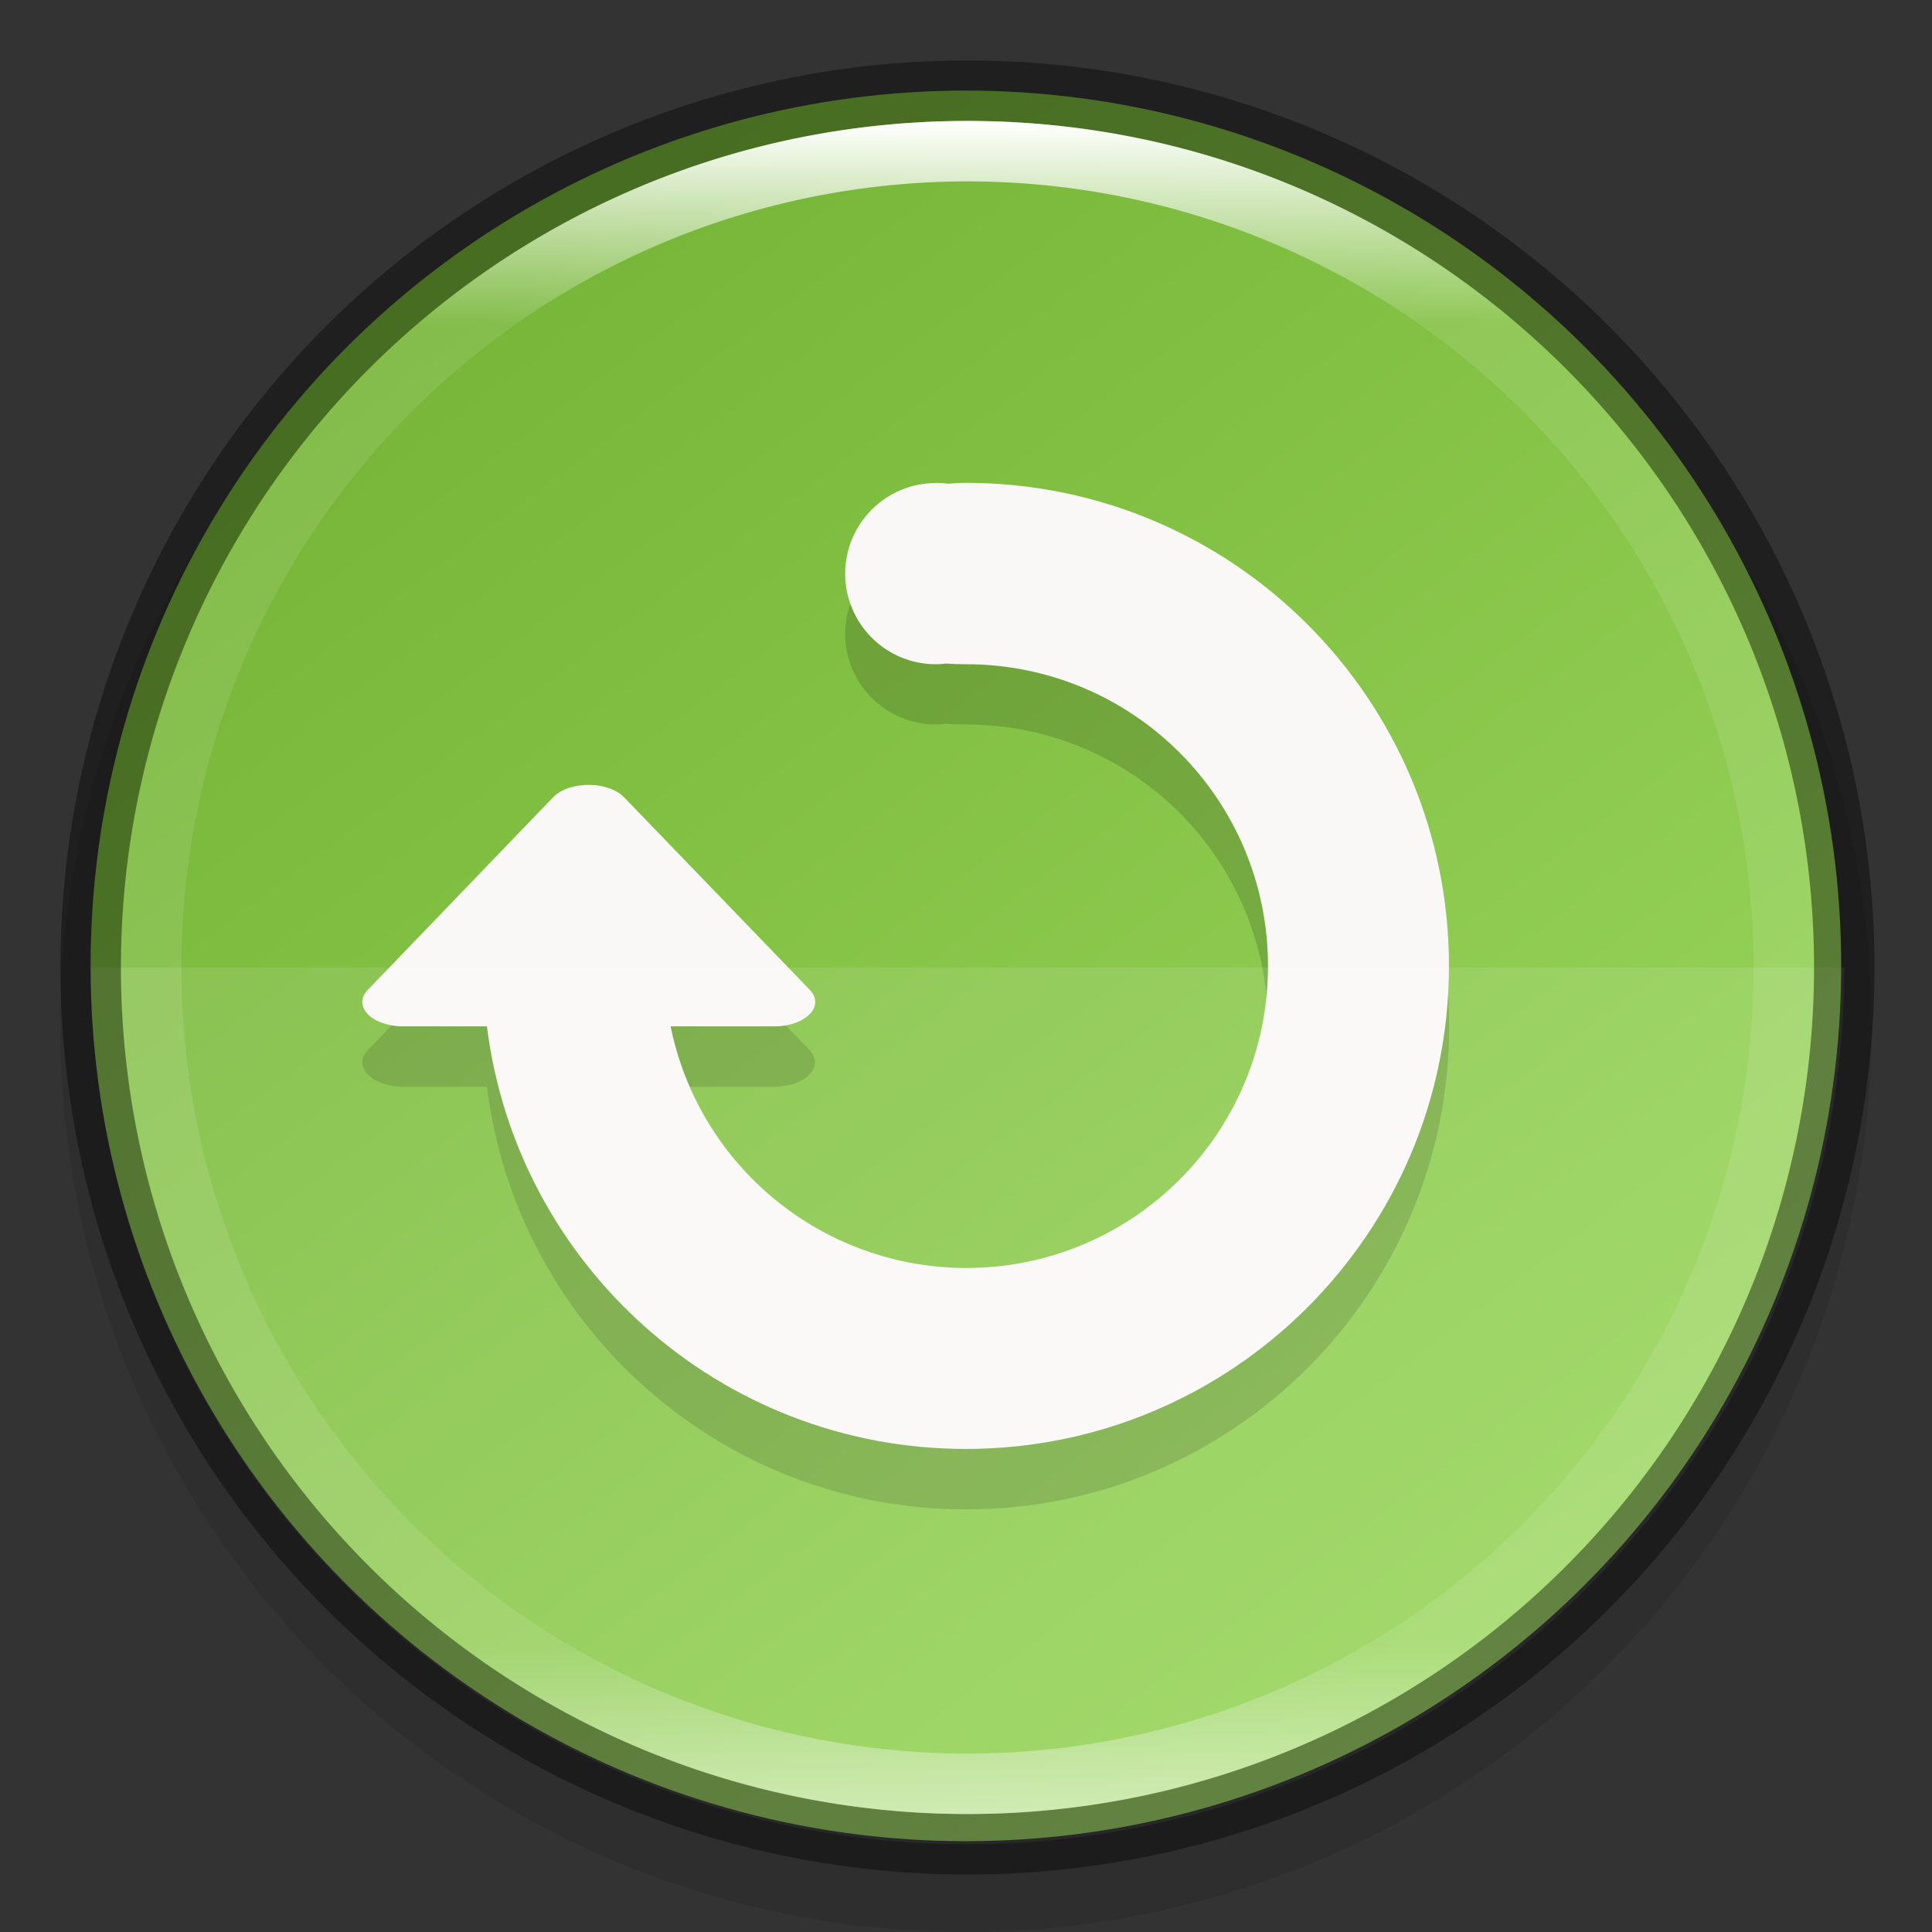 <?xml version="1.0" encoding="UTF-8" standalone="no"?>
<!-- Created with Inkscape (http://www.inkscape.org/) -->

<svg
   width="32"
   height="32"
   viewBox="0 0 8.467 8.467"
   version="1.1"
   id="svg5"
   sodipodi:docname="mintupdate.svg"
   inkscape:version="1.1.2 (0a00cf5339, 2022-02-04)"
   xmlns:inkscape="http://www.inkscape.org/namespaces/inkscape"
   xmlns:sodipodi="http://sodipodi.sourceforge.net/DTD/sodipodi-0.dtd"
   xmlns:xlink="http://www.w3.org/1999/xlink"
   xmlns="http://www.w3.org/2000/svg"
   xmlns:svg="http://www.w3.org/2000/svg">
  <rect x="0" y="0" width="8.467" height="8.467" fill="#333333" stroke="none"/>
  <sodipodi:namedview
     id="namedview7"
     pagecolor="#ffffff"
     bordercolor="#666666"
     borderopacity="1.0"
     inkscape:pageshadow="2"
     inkscape:pageopacity="0.0"
     inkscape:pagecheckerboard="0"
     inkscape:document-units="px"
     showgrid="false"
     units="px"
     height="48px"
     showguides="false"
     inkscape:zoom="11.578874"
     inkscape:cx="13.170538"
     inkscape:cy="24.700157"
     inkscape:window-width="1920"
     inkscape:window-height="995"
     inkscape:window-x="0"
     inkscape:window-y="0"
     inkscape:window-maximized="1"
     inkscape:current-layer="svg5" />
  <defs
     id="defs2">
    <linearGradient
       inkscape:collect="always"
       id="linearGradient1871">
      <stop
         style="stop-color:#ffffff;stop-opacity:1;"
         offset="0"
         id="stop1867" />
      <stop
         style="stop-color:#ffffff;stop-opacity:0.1"
         offset="0.12"
         id="stop2515" />
      <stop
         style="stop-color:#ffffff;stop-opacity:0.102"
         offset="0.9"
         id="stop2581" />
      <stop
         style="stop-color:#ffffff;stop-opacity:0.502"
         offset="1"
         id="stop1869" />
    </linearGradient>
    <linearGradient
       inkscape:collect="always"
       xlink:href="#linearGradient1871"
       id="linearGradient1198"
       x1="6.35"
       y1="0.529"
       x2="6.35"
       y2="12.171"
       gradientUnits="userSpaceOnUse"
       gradientTransform="matrix(2.405,0,0,2.405,0.727,0.727)" />
    <linearGradient
       inkscape:collect="always"
       xlink:href="#linearGradient17934"
       id="linearGradient2016-3"
       x1="9.922"
       y1="11.113"
       x2="2.778"
       y2="1.587"
       gradientUnits="userSpaceOnUse"
       gradientTransform="matrix(0.644,0,0,0.644,0.141,0.141)" />
    <linearGradient
       inkscape:collect="always"
       id="linearGradient17934">
      <stop
         style="stop-color:#9ad65d;stop-opacity:1"
         offset="0"
         id="stop17930" />
      <stop
         style="stop-color:#76b537;stop-opacity:1"
         offset="1"
         id="stop17932" />
    </linearGradient>
  </defs>
  <circle
     style="opacity:0.1;fill:#000000;fill-opacity:1;stroke-width:0.345;stroke-linecap:round;stroke-linejoin:round"
     id="path3625"
     cx="4.233"
     cy="4.498"
     r="3.969" />
  <circle
     style="fill:url(#linearGradient2016-3);fill-opacity:1;stroke-width:0.341;stroke-linecap:round;stroke-linejoin:round"
     id="path986-6"
     cx="4.233"
     cy="4.233"
     r="3.836" />
  <path
     d="m 4.101,2.381 c -0.219,0 -0.397,0.178 -0.397,0.397 0,0.219 0.178,0.397 0.397,0.397 0.015,-1.481e-4 0.03,-0.001 0.045,-0.003 0.026,0.002 0.055,0.003 0.088,0.003 0.731,0 1.323,0.592 1.323,1.323 0,0.731 -0.592,1.323 -1.323,1.323 C 3.605,5.82 3.064,5.378 2.939,4.763 H 3.393 C 3.531,4.762 3.616,4.673 3.548,4.602 L 2.734,3.758 C 2.704,3.726 2.649,3.706 2.588,3.704 2.521,3.703 2.459,3.723 2.425,3.758 L 1.612,4.602 C 1.543,4.673 1.629,4.762 1.766,4.763 h 0.368 c 0.13,1.044 1.02,1.852 2.1,1.852 1.169,0 2.117,-0.948 2.117,-2.117 0,-1.169 -0.948,-2.117 -2.117,-2.117 -0.03,0 -0.056,0.002 -0.078,0.004 C 4.137,2.383 4.119,2.381 4.101,2.381 Z"
     style="opacity:0.15;fill:#000000;stroke-width:0.007;enable-background:new"
     id="path1050" />
  <path
     d="m 4.101,2.117 c -0.219,0 -0.397,0.178 -0.397,0.397 0,0.219 0.178,0.397 0.397,0.397 0.015,-1.481e-4 0.03,-0.001 0.045,-0.003 0.026,0.002 0.055,0.003 0.088,0.003 0.731,0 1.323,0.592 1.323,1.323 0,0.731 -0.592,1.323 -1.323,1.323 C 3.605,5.556 3.064,5.113 2.939,4.498 h 0.455 c 0.137,-2.91e-5 0.223,-0.089 0.155,-0.16 L 2.734,3.493 C 2.704,3.462 2.649,3.441 2.588,3.44 2.521,3.438 2.459,3.458 2.425,3.493 L 1.612,4.338 c -0.069,0.071 0.017,0.16 0.155,0.16 H 2.134 C 2.264,5.542 3.154,6.35 4.233,6.35 c 1.169,0 2.117,-0.948 2.117,-2.117 0,-1.169 -0.948,-2.117 -2.117,-2.117 -0.03,0 -0.056,0.002 -0.078,0.004 -0.018,-0.003 -0.036,-0.004 -0.054,-0.004 z"
     style="fill:#faf8f6;stroke-width:0.026;enable-background:new"
     id="path898"
     sodipodi:nodetypes="ssccssccccccccccssscss" />
  <path
     id="rect1372"
     style="opacity:0.1;fill:#ffffff;fill-opacity:1;stroke-width:1;stroke-linejoin:round"
     d="M 1.5 16 A 14.5 14.5 0 0 0 16 30.5 A 14.5 14.5 0 0 0 30.5 16 L 1.5 16 z "
     transform="scale(0.265)" />
  <path
     id="path4344"
     style="opacity:0.4;fill:#000000;fill-opacity:1;stroke-width:2;stroke-linecap:round;stroke-linejoin:round"
     d="M 16,1 A 15,15 0 0 0 1,16 15,15 0 0 0 16,31 15,15 0 0 0 31,16 15,15 0 0 0 16,1 Z m 0,1 A 14,14 0 0 1 30,16 14,14 0 0 1 16,30 14,14 0 0 1 2,16 14,14 0 0 1 16,2 Z"
     transform="scale(0.265)" />
  <path
     id="path1110"
     style="fill:url(#linearGradient1198);fill-opacity:1;stroke-width:1.273;stroke-linecap:round;stroke-linejoin:round"
     d="m 16,2 c -7.732,-1e-7 -14,6.268 -14,14 2e-7,7.732 6.268,14 14,14 7.732,0 14,-6.268 14,-14 C 30,8.268 23.732,2 16,2 Z m 0,1 A 13,13 0 0 1 29,16 13,13 0 0 1 16,29 13,13 0 0 1 3,16 13,13 0 0 1 16,3 Z"
     transform="scale(0.265)" />
</svg>
